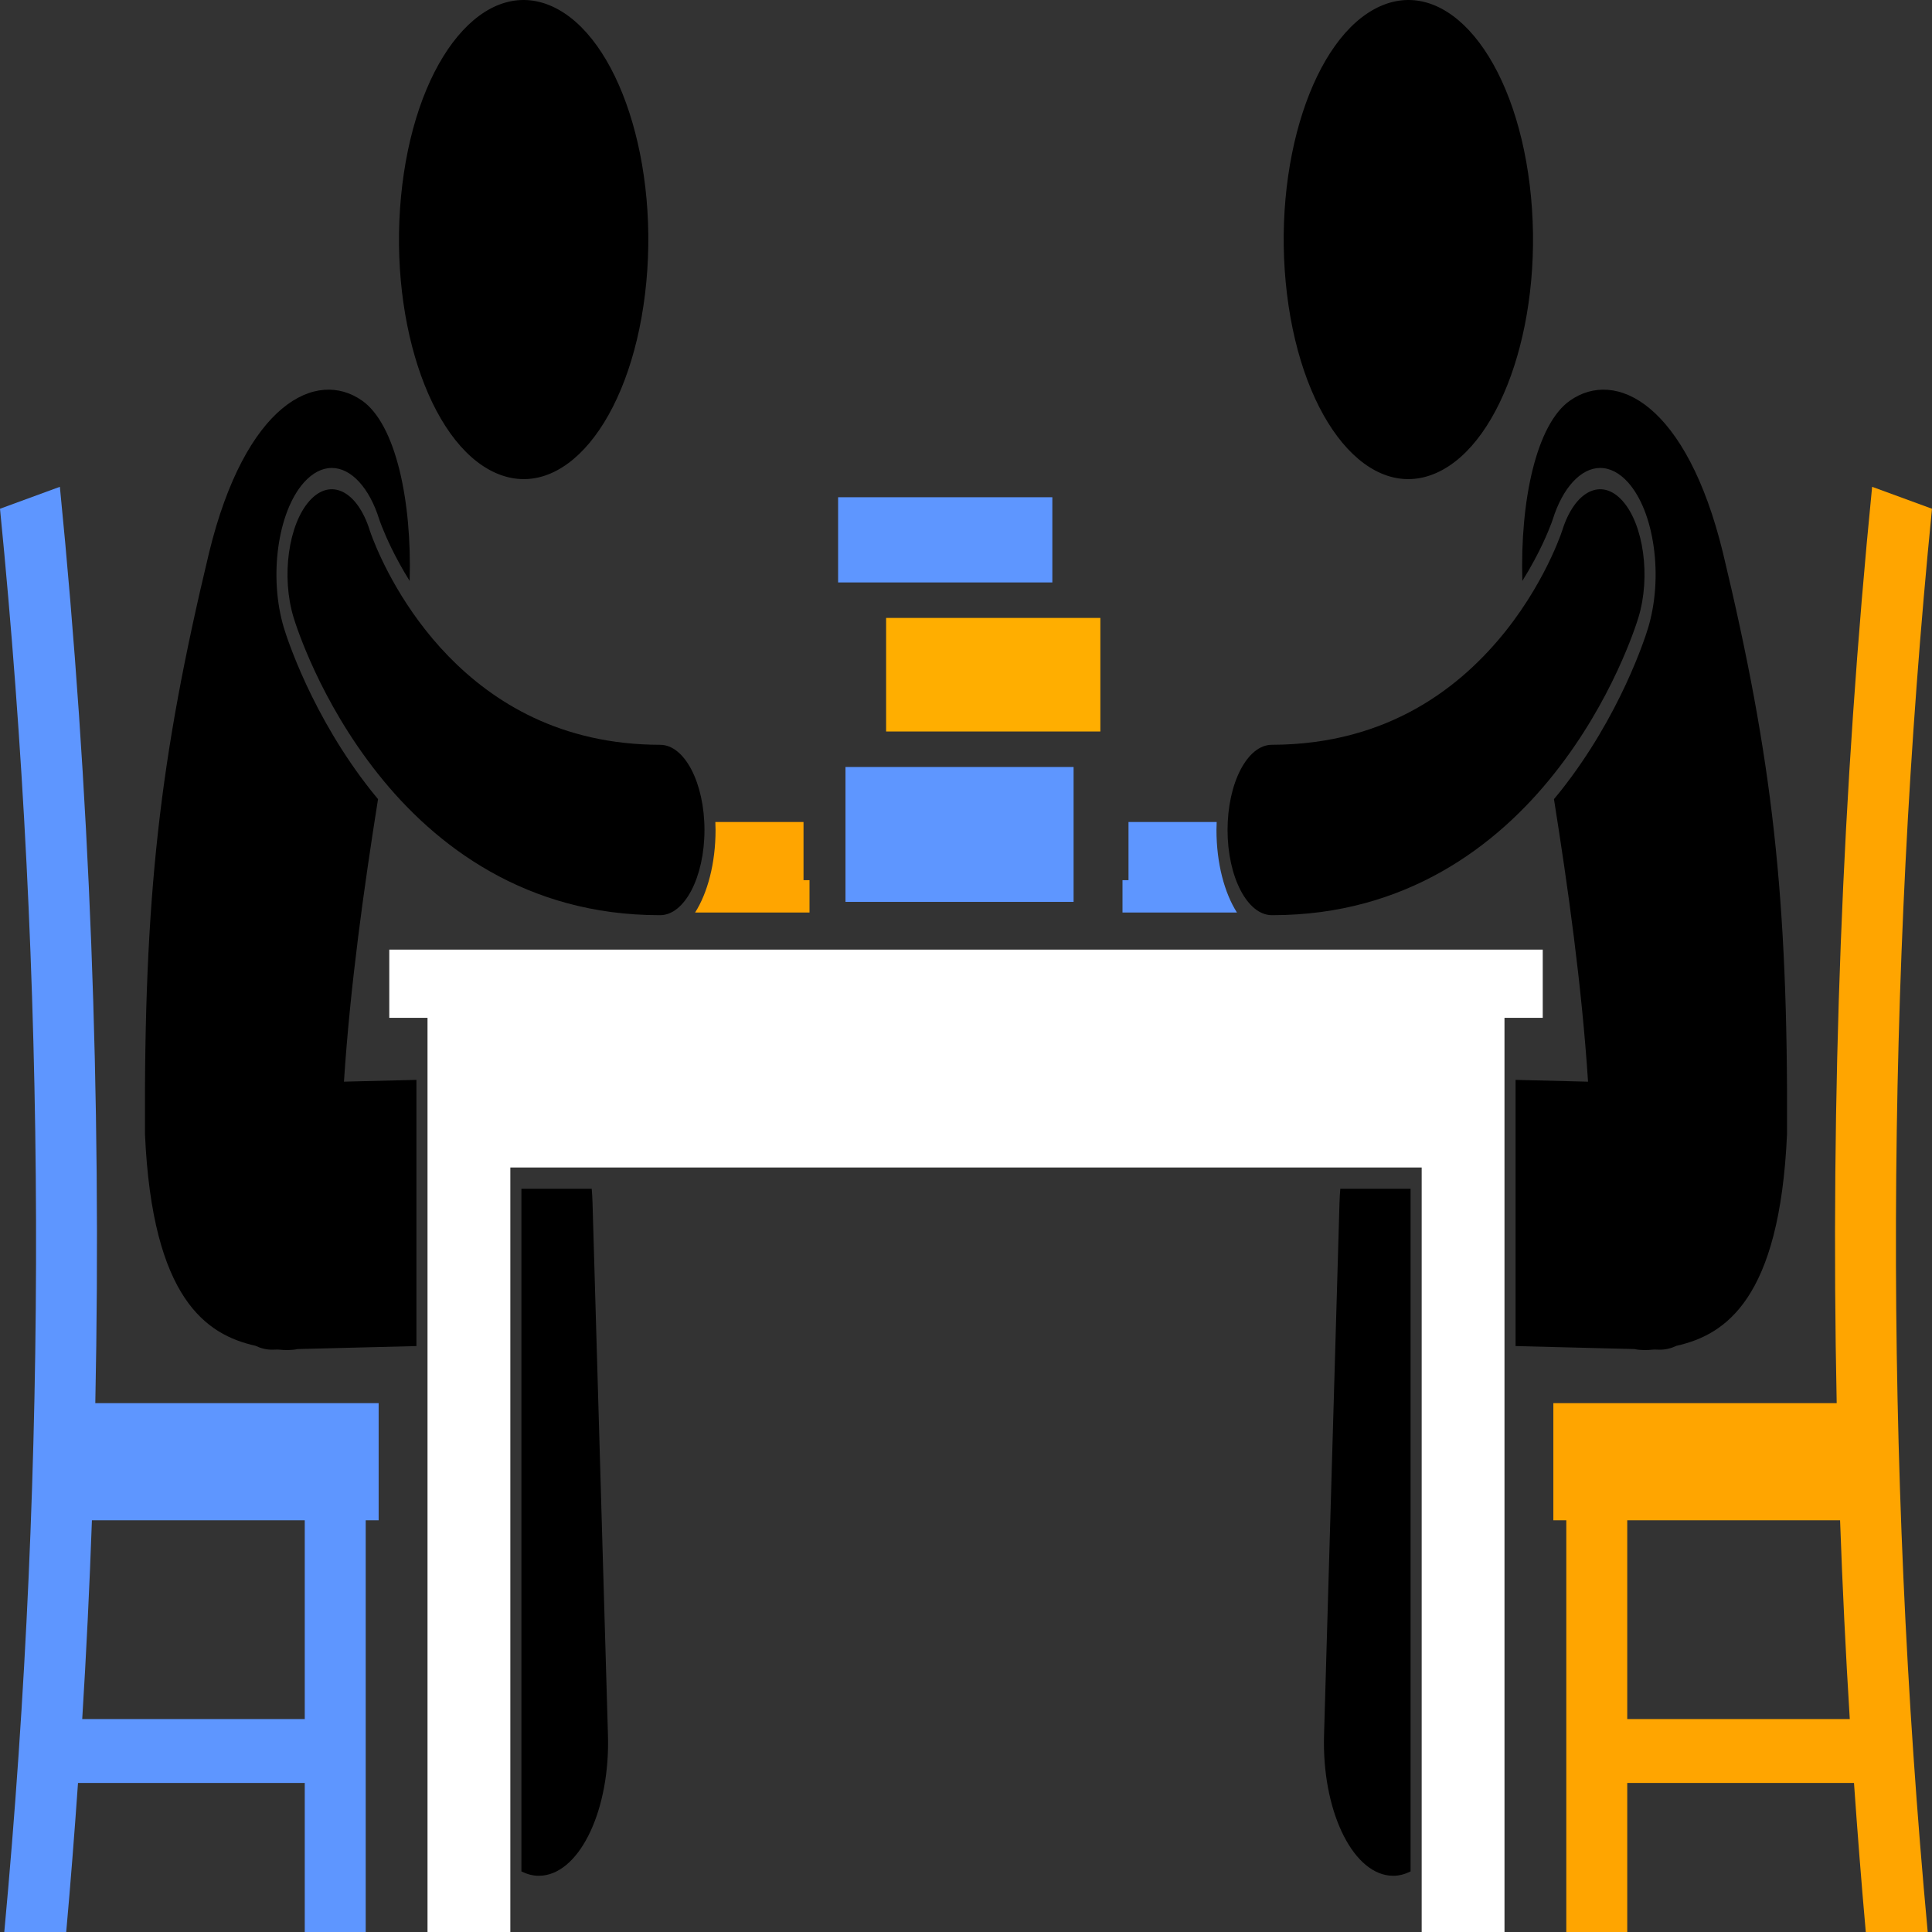 <svg width="100" height="100" viewBox="0 0 100 100" fill="none" xmlns="http://www.w3.org/2000/svg">
<rect x="0" y="0" width="100" height="100" fill="#333333" stroke="none"/>
<g clip-path="url(#clip0_39_53)">
<path d="M84.226 100H81.071V78.69H80.401V72.628H95.067C94.738 56.768 95.347 40.855 96.901 25.197C97.934 25.576 98.967 25.954 100 26.333C97.585 50.663 97.516 75.63 99.778 100H96.573C96.343 97.434 96.143 94.861 95.962 92.284H84.226V100ZM95.744 88.978C95.532 85.554 95.365 82.125 95.242 78.69H84.226V88.978H95.744Z" fill="#FFA500"/>
<path d="M71.433 0.326C74.903 -1.227 78.372 2.92 79.18 9.587C79.988 16.256 77.83 22.921 74.359 24.473C70.889 26.027 67.421 21.879 66.613 15.211C65.805 8.542 67.963 1.878 71.433 0.326Z" fill="black"/>
<path d="M82.197 55.988C81.869 50.978 81.156 45.916 80.433 41.363C80.546 41.226 80.662 41.089 80.768 40.954C83.872 37.044 85.166 32.962 85.303 32.509C85.688 31.239 85.794 29.755 85.599 28.331C85.404 26.908 84.932 25.715 84.271 24.973C83.832 24.482 83.333 24.221 82.827 24.221C81.824 24.221 80.881 25.247 80.366 26.898C80.357 26.923 80.333 26.991 80.296 27.094C80.216 27.306 80.072 27.665 79.86 28.12C79.617 28.639 79.264 29.319 78.797 30.067C78.674 25.945 79.513 21.965 81.257 20.738C83.626 19.07 87.297 20.885 89.18 28.613C91.737 39.269 92.555 46.379 92.496 58.704C92.116 67.258 89.304 69.088 86.781 69.657C86.493 69.791 86.195 69.867 85.885 69.859L85.617 69.852C85.24 69.892 84.898 69.892 84.592 69.827L78.446 69.672L78.446 55.894L82.197 55.988Z" fill="black"/>
<path d="M73.012 96.864C72.724 97.007 72.424 97.09 72.114 97.09C72.047 97.09 71.98 97.087 71.912 97.08C69.935 96.868 68.422 93.617 68.532 89.817L69.332 62.261C69.339 62.013 69.354 61.769 69.374 61.53H73.012V96.864Z" fill="black"/>
<path d="M64.024 47.232H58.1V45.558H58.411V42.547H62.975C62.97 42.684 62.964 42.821 62.964 42.96C62.964 44.682 63.378 46.22 64.024 47.232Z" fill="#5E96FF"/>
<path d="M80.288 28.855C80.518 28.361 80.674 27.97 80.764 27.73C80.808 27.61 80.837 27.527 80.85 27.488C80.856 27.469 80.858 27.465 80.858 27.465C81.503 25.398 82.895 24.707 83.981 25.925C85.076 27.151 85.445 29.852 84.807 31.955L84.807 31.954C84.674 32.394 83.445 36.264 80.453 40.034C77.472 43.803 72.743 47.368 65.872 47.369C65.858 47.369 65.846 47.369 65.832 47.369C64.565 47.369 63.538 45.395 63.538 42.96C63.538 40.525 64.565 38.55 65.832 38.55C71.917 38.538 75.672 35.497 77.938 32.658C79.069 31.234 79.826 29.841 80.288 28.855Z" fill="black"/>
<path d="M3.427 100H0.222C2.484 75.63 2.415 50.663 0 26.333C1.033 25.954 2.066 25.576 3.099 25.197C4.653 40.855 5.262 56.768 4.933 72.628H19.599V78.69H18.929V100H15.774V92.284H4.038C3.857 94.861 3.657 97.434 3.427 100ZM15.774 88.978V78.69H4.758C4.635 82.125 4.468 85.554 4.256 88.978H15.774Z" fill="#5E96FF"/>
<path d="M28.567 0.326C32.038 1.878 34.196 8.542 33.388 15.211C32.579 21.879 29.111 26.027 25.641 24.473C22.171 22.921 20.012 16.256 20.82 9.587C21.628 2.92 25.097 -1.227 28.567 0.326Z" fill="black"/>
<path d="M19.763 27.244C19.685 27.045 19.643 26.924 19.631 26.887C19.119 25.247 18.176 24.221 17.174 24.221C16.668 24.221 16.169 24.482 15.731 24.973C14.365 26.505 13.902 29.885 14.698 32.509C14.836 32.963 16.134 37.051 19.234 40.956C19.34 41.09 19.455 41.227 19.567 41.362C18.844 45.916 18.131 50.978 17.803 55.987L21.554 55.894L21.554 69.672L15.409 69.827C15.102 69.892 14.761 69.892 14.383 69.852L14.115 69.859C13.806 69.867 13.507 69.791 13.22 69.657C10.697 69.088 7.884 67.259 7.504 58.704C7.445 46.379 8.264 39.269 10.82 28.613C12.703 20.885 16.374 19.07 18.744 20.738C20.487 21.965 21.327 25.945 21.203 30.068C20.44 28.846 19.98 27.796 19.763 27.244Z" fill="black"/>
<path d="M30.627 61.53C30.647 61.77 30.662 62.013 30.669 62.261L31.468 89.817C31.579 93.616 30.066 96.868 28.088 97.08C28.021 97.087 27.953 97.09 27.886 97.09C27.576 97.09 27.276 97.007 26.988 96.864V61.53H30.627Z" fill="black"/>
<path d="M37.037 42.96C37.037 42.821 37.031 42.684 37.026 42.547H41.59V45.558H41.9V47.232H35.978C36.623 46.22 37.037 44.681 37.037 42.96Z" fill="#FFA500"/>
<path d="M34.132 47.369C27.258 47.37 22.529 43.803 19.548 40.034C16.556 36.265 15.327 32.394 15.194 31.954C14.555 29.851 14.925 27.151 16.019 25.925C17.106 24.707 18.497 25.398 19.143 27.465L19.143 27.464C19.144 27.466 19.145 27.472 19.148 27.481C19.163 27.527 19.212 27.67 19.305 27.908C19.712 28.943 20.886 31.569 23.205 33.96C25.528 36.346 29.011 38.544 34.169 38.551C35.436 38.551 36.463 40.524 36.463 42.96C36.463 45.395 35.436 47.369 34.169 47.369C34.156 47.369 34.144 47.369 34.132 47.369Z" fill="black"/>
<path d="M79.852 52.683H77.872L77.873 100H73.586V60.429H26.415V100H22.128L22.128 52.683H20.149V49.152H79.852V52.683Z" fill="white"/>
<path d="M43.762 39.699H55.569V46.681H43.762V39.699Z" fill="#5E96FF"/>
<path d="M45.865 31.984H56.955V37.862H45.865V31.984Z" fill="#FFAE00"/>
<path d="M43.38 25.737H54.469V30.147H43.38V25.737Z" fill="#5E96FF"/>
</g>
<defs>
<clipPath id="clip0_39_53">
<rect width="100" height="100" fill="white" transform="matrix(-1 0 0 1 100 0)"/>
</clipPath>
</defs>
</svg>
